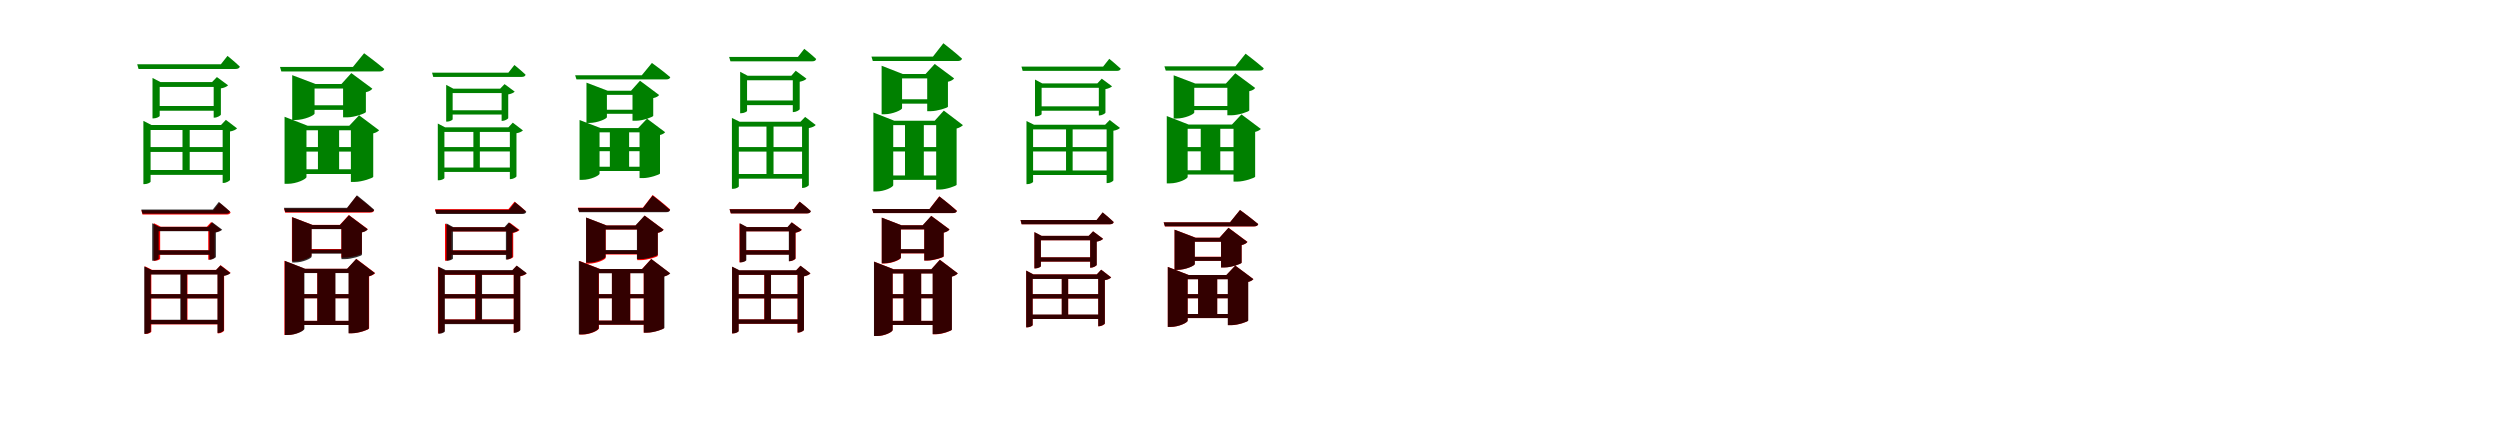 <?xml version="1.0" encoding="UTF-8"?>
<svg width="1700" height="300" xmlns="http://www.w3.org/2000/svg">
<rect width="100%" height="100%" fill="white"/>
<g fill="green" transform="translate(100 100) scale(0.1 -0.1)"><path d="M0.0 0.0V-33.0H541.0V0.0H0.0ZM0.0 -156.0V-189.0H541.0V-156.0H0.0ZM514.0 150.0V-244.0H521.0C537.0 -244.0 563.0 -230.0 564.0 -223.0V106.0C585.0 109.0 604.0 118.0 612.0 127.0L536.0 185.0L503.0 150.0H514.0ZM63.0 279.0V247.0H488.0V279.0H63.0ZM453.0 442.0V200.0H459.0C476.0 200.0 501.0 214.0 502.0 221.0V399.0C523.0 402.0 543.0 411.0 551.0 420.0L475.0 476.0L442.0 442.0H453.0ZM-67.0 563.0 -58.0 531.0H602.0C617.0 531.0 628.0 536.0 631.0 547.0C598.0 579.0 547.0 620.0 547.0 620.0L502.0 563.0H-67.0ZM241.0 150.0V-171.0H290.0V150.0H241.0ZM37.0 442.0V195.0H45.0C64.0 195.0 86.0 207.0 86.0 212.0V409.0H490.0V442.0H91.0L37.0 470.0V442.0ZM-25.0 150.0V-252.0H-16.0C3.0 -252.0 24.0 -240.0 24.0 -236.0V116.0H539.0V150.0H30.0L-25.0 178.0V150.0Z"/></g>
<g fill="green" transform="translate(200 100) scale(0.1 -0.1)"><path d="M0.0 0.0V-31.0H478.0V0.0H0.0ZM0.0 -151.0V-183.0H479.0V-151.0H0.0ZM386.0 145.0V-237.0H413.0C461.0 -237.0 537.0 -210.0 538.0 -203.0V93.0C559.0 98.0 571.0 107.0 578.0 114.0L442.0 216.0L375.0 145.0H386.0ZM51.0 284.0V253.0H419.0V284.0H51.0ZM333.0 429.0V202.0H361.0C410.0 202.0 487.0 230.0 488.0 238.0V373.0C511.0 378.0 526.0 388.0 532.0 397.0L389.0 503.0L322.0 429.0H333.0ZM-96.0 545.0 -87.0 514.0H581.0C598.0 514.0 610.0 519.0 613.0 531.0C561.0 576.0 476.0 638.0 476.0 638.0L400.0 545.0H-96.0ZM162.0 145.0V-162.0H306.0V145.0H162.0ZM-13.0 429.0V184.0H8.0C70.0 184.0 139.0 216.0 139.0 228.0V398.0H423.0V429.0H145.0L-13.0 489.0V429.0ZM-65.0 145.0V-250.0H-44.0C18.0 -250.0 84.0 -217.0 84.0 -204.0V114.0H471.0V145.0H92.0L-65.0 206.0V145.0Z"/></g>
<g fill="green" transform="translate(300 100) scale(0.1 -0.1)"><path d="M0.0 0.0V-30.0H491.0V0.0H0.0ZM0.0 -139.0V-169.0H491.0V-139.0H0.0ZM467.0 134.0V-218.0H473.0C487.0 -218.0 511.0 -206.0 512.0 -199.0V94.0C531.0 97.0 548.0 105.0 556.0 113.0L487.0 166.0L457.0 134.0H467.0ZM58.0 250.0V221.0H444.0V250.0H58.0ZM411.0 397.0V178.0H417.0C432.0 178.0 455.0 191.0 456.0 197.0V358.0C475.0 361.0 493.0 369.0 500.0 377.0L431.0 428.0L401.0 397.0H411.0ZM-62.0 506.0 -54.0 477.0H548.0C562.0 477.0 572.0 482.0 574.0 492.0C544.0 521.0 498.0 558.0 498.0 558.0L457.0 506.0H-62.0ZM219.0 134.0V-153.0H263.0V134.0H219.0ZM34.0 397.0V173.0H41.0C58.0 173.0 78.0 184.0 78.0 189.0V367.0H446.0V397.0H83.0L34.0 423.0V397.0ZM-23.0 134.0V-226.0H-15.0C2.0 -226.0 22.0 -215.0 22.0 -211.0V103.0H489.0V134.0H27.0L-23.0 160.0V134.0Z"/></g>
<g fill="green" transform="translate(400 100) scale(0.1 -0.1)"><path d="M0.0 0.0V-28.0H435.0V0.0H0.0ZM0.0 -134.0V-163.0H436.0V-134.0H0.0ZM349.0 129.0V-211.0H374.0C417.0 -211.0 487.0 -187.0 488.0 -180.0V82.0C506.0 86.0 517.0 94.0 523.0 101.0L400.0 193.0L339.0 129.0H349.0ZM46.0 254.0V226.0H380.0V254.0H46.0ZM301.0 383.0V179.0H327.0C372.0 179.0 441.0 205.0 442.0 212.0V333.0C463.0 337.0 477.0 346.0 482.0 354.0L352.0 451.0L291.0 383.0H301.0ZM-89.0 488.0 -80.0 460.0H529.0C544.0 460.0 555.0 464.0 558.0 475.0C511.0 516.0 433.0 572.0 433.0 572.0L364.0 488.0H-89.0ZM147.0 129.0V-144.0H278.0V129.0H147.0ZM-12.0 383.0V164.0H7.0C64.0 164.0 127.0 193.0 127.0 203.0V355.0H385.0V383.0H132.0L-12.0 438.0V383.0ZM-59.0 129.0V-223.0H-40.0C17.0 -223.0 77.0 -193.0 77.0 -181.0V100.0H428.0V129.0H84.0L-59.0 184.0V129.0Z"/></g>
<g fill="green" transform="translate(500 100) scale(0.1 -0.1)"><path d="M0.0 0.0V-31.0H477.0V0.0H0.0ZM0.0 -183.0V-215.0H478.0V-183.0H0.0ZM454.0 172.0V-278.0H460.0C476.0 -278.0 499.0 -265.0 500.0 -258.0V129.0C522.0 133.0 540.0 141.0 547.0 150.0L475.0 205.0L443.0 172.0H454.0ZM55.0 317.0V285.0H414.0V317.0H55.0ZM391.0 485.0V238.0H397.0C412.0 238.0 437.0 251.0 438.0 258.0V444.0C458.0 448.0 478.0 456.0 484.0 465.0L411.0 519.0L381.0 485.0H391.0ZM-42.0 613.0 -33.0 583.0H523.0C537.0 583.0 547.0 587.0 550.0 599.0C519.0 629.0 469.0 668.0 469.0 668.0L426.0 613.0H-42.0ZM212.0 172.0V-199.0H260.0V172.0H212.0ZM33.0 485.0V230.0H40.0C59.0 230.0 80.0 241.0 80.0 246.0V454.0H421.0V485.0H84.0L33.0 512.0V485.0ZM-23.0 172.0V-284.0H-14.0C5.0 -284.0 24.0 -272.0 24.0 -268.0V139.0H482.0V172.0H30.0L-23.0 198.0V172.0Z"/></g>
<g fill="green" transform="translate(600 100) scale(0.1 -0.1)"><path d="M0.0 0.0V-30.0H436.0V0.0H0.0ZM0.0 -193.0V-223.0H441.0V-193.0H0.0ZM366.0 179.0V-289.0H390.0C435.0 -289.0 504.0 -263.0 505.0 -257.0V126.0C527.0 132.0 541.0 142.0 548.0 149.0L418.0 248.0L356.0 179.0H366.0ZM41.0 325.0V295.0H385.0V325.0H41.0ZM305.0 497.0V244.0H330.0C373.0 244.0 445.0 267.0 446.0 274.0V444.0C469.0 449.0 483.0 459.0 488.0 467.0L356.0 565.0L294.0 497.0H305.0ZM-74.0 615.0 -65.0 585.0H512.0C527.0 585.0 539.0 590.0 542.0 601.0C494.0 645.0 415.0 706.0 415.0 706.0L344.0 615.0H-74.0ZM154.0 179.0V-206.0H282.0V179.0H154.0ZM-5.0 497.0V223.0H14.0C71.0 223.0 134.0 253.0 134.0 264.0V467.0H378.0V497.0H138.0L-5.0 553.0V497.0ZM-61.0 179.0V-302.0H-41.0C16.0 -302.0 74.0 -272.0 74.0 -259.0V149.0H455.0V179.0H81.0L-61.0 235.0V179.0Z"/></g>
<g fill="green" transform="translate(700 100) scale(0.1 -0.1)"><path d="M0.0 0.0V-30.0H550.0V0.0H0.0ZM0.0 -159.0V-190.0H547.0V-159.0H0.0ZM525.0 152.0V-245.0H532.0C547.0 -245.0 570.0 -233.0 571.0 -226.0V111.0C591.0 114.0 608.0 122.0 616.0 130.0L546.0 184.0L515.0 152.0H525.0ZM57.0 277.0V247.0H496.0V277.0H57.0ZM472.0 433.0V215.0H477.0C493.0 215.0 516.0 228.0 517.0 234.0V394.0C536.0 397.0 554.0 405.0 562.0 413.0L492.0 465.0L462.0 433.0H472.0ZM-54.0 547.0 -46.0 518.0H594.0C608.0 518.0 618.0 522.0 621.0 533.0C590.0 562.0 543.0 600.0 543.0 600.0L501.0 547.0H-54.0ZM249.0 152.0V-171.0H294.0V152.0H249.0ZM38.0 433.0V209.0H45.0C63.0 209.0 83.0 219.0 83.0 224.0V403.0H497.0V433.0H87.0L38.0 459.0V433.0ZM-20.0 152.0V-252.0H-12.0C6.0 -252.0 25.0 -241.0 25.0 -236.0V120.0H541.0V152.0H31.0L-20.0 177.0V152.0Z"/></g>
<g fill="green" transform="translate(800 100) scale(0.1 -0.1)"><path d="M0.0 0.0V-29.0H451.0V0.0H0.0ZM0.0 -158.0V-187.0H449.0V-158.0H0.0ZM388.0 153.0V-235.0H413.0C461.0 -235.0 534.0 -209.0 535.0 -202.0V103.0C555.0 108.0 567.0 116.0 574.0 123.0L442.0 222.0L377.0 153.0H388.0ZM65.0 279.0V251.0H411.0V279.0H65.0ZM346.0 432.0V216.0H373.0C420.0 216.0 494.0 241.0 495.0 249.0V380.0C516.0 384.0 530.0 393.0 535.0 402.0L400.0 502.0L336.0 432.0H346.0ZM-82.0 549.0 -73.0 520.0H564.0C581.0 520.0 592.0 524.0 593.0 536.0C547.0 577.0 470.0 635.0 470.0 635.0L401.0 549.0H-82.0ZM165.0 153.0V-170.0H298.0V153.0H165.0ZM-19.0 432.0V194.0H0.0C58.0 194.0 121.0 224.0 121.0 235.0V403.0H412.0V432.0H128.0L-19.0 488.0V432.0ZM-66.0 153.0V-247.0H-45.0C14.0 -247.0 76.0 -216.0 76.0 -203.0V124.0H431.0V153.0H83.0L-66.0 211.0V153.0Z"/></g>
<g fill="red" transform="translate(100 200) scale(0.1 -0.1)"><path d="M0.0 0.0V-29.0H502.0V0.0H0.0ZM0.0 -176.0V-206.0H502.0V-176.0H0.0ZM480.0 165.0V-267.0H486.0C501.0 -267.0 523.0 -254.0 524.0 -248.0V125.0C544.0 129.0 561.0 137.0 568.0 145.0L500.0 197.0L470.0 165.0H480.0ZM57.0 298.0V268.0H440.0V298.0H57.0ZM416.0 458.0V234.0H422.0C437.0 234.0 459.0 246.0 460.0 251.0V419.0C479.0 423.0 497.0 431.0 504.0 438.0L436.0 490.0L406.0 458.0H416.0ZM-39.0 570.0 -31.0 541.0H542.0C556.0 541.0 566.0 546.0 568.0 557.0C539.0 584.0 492.0 621.0 492.0 621.0L451.0 570.0H-39.0ZM231.0 165.0V-184.0H275.0V165.0H231.0ZM45.0 458.0V226.0H51.0C69.0 226.0 89.0 236.0 89.0 240.0V429.0H441.0V458.0H94.0L45.0 483.0V458.0ZM-16.0 165.0V-271.0H-8.0C11.0 -271.0 29.0 -260.0 29.0 -255.0V135.0H508.0V165.0H34.0L-16.0 190.0V165.0Z"/></g>
<g fill="black" opacity=".8" transform="translate(100 200) scale(0.1 -0.1)"><path d="M0.0 0.0V-29.0H501.0V0.0H0.0ZM0.0 -174.0V-204.0H499.0V-174.0H0.0ZM479.0 164.0V-264.0H485.0C500.0 -264.0 521.0 -252.0 522.0 -245.0V124.0C543.0 127.0 559.0 135.0 567.0 143.0L499.0 195.0L469.0 164.0H479.0ZM52.0 298.0V268.0H442.0V298.0H52.0ZM424.0 457.0V234.0H429.0C444.0 234.0 467.0 247.0 468.0 253.0V419.0C486.0 423.0 504.0 430.0 511.0 438.0L443.0 489.0L415.0 457.0H424.0ZM-39.0 575.0 -31.0 547.0H538.0C551.0 547.0 561.0 551.0 564.0 562.0C534.0 590.0 488.0 627.0 488.0 627.0L447.0 575.0H-39.0ZM226.0 164.0V-187.0H271.0V164.0H226.0ZM35.0 457.0V227.0H41.0C59.0 227.0 79.0 236.0 79.0 241.0V428.0H446.0V457.0H82.0L35.0 482.0V457.0ZM-19.0 164.0V-270.0H-11.0C7.0 -270.0 25.0 -259.0 25.0 -254.0V133.0H498.0V164.0H30.0L-19.0 188.0V164.0Z"/></g>
<g fill="red" transform="translate(200 200) scale(0.1 -0.1)"><path d="M0.0 0.0V-28.0H427.0V0.0H0.0ZM0.0 -182.0V-210.0H427.0V-182.0H0.0ZM372.0 172.0V-266.0H395.0C441.0 -266.0 509.0 -241.0 510.0 -233.0V121.0C531.0 126.0 544.0 135.0 551.0 143.0L423.0 240.0L361.0 172.0H372.0ZM58.0 307.0V279.0H390.0V307.0H58.0ZM321.0 471.0V248.0H346.0C389.0 248.0 460.0 269.0 461.0 276.0V420.0C483.0 425.0 495.0 434.0 501.0 442.0L372.0 538.0L311.0 471.0H321.0ZM-69.0 582.0 -61.0 554.0H516.0C531.0 554.0 542.0 559.0 544.0 570.0C500.0 610.0 425.0 668.0 425.0 668.0L359.0 582.0H-69.0ZM157.0 172.0V-195.0H279.0V172.0H157.0ZM-15.0 471.0V223.0H3.0C58.0 223.0 118.0 252.0 118.0 263.0V443.0H385.0V471.0H124.0L-15.0 524.0V471.0ZM-66.0 172.0V-278.0H-46.0C10.0 -278.0 67.0 -248.0 67.0 -235.0V144.0H419.0V172.0H74.0L-66.0 227.0V172.0Z"/></g>
<g fill="black" opacity=".8" transform="translate(200 200) scale(0.1 -0.1)"><path d="M0.0 0.0V-28.0H423.0V0.0H0.0ZM0.0 -182.0V-210.0H424.0V-182.0H0.0ZM370.0 172.0V-266.0H394.0C439.0 -266.0 507.0 -241.0 508.0 -234.0V121.0C529.0 127.0 542.0 136.0 549.0 143.0L422.0 239.0L360.0 172.0H370.0ZM56.0 303.0V275.0H386.0V303.0H56.0ZM322.0 470.0V238.0H347.0C390.0 238.0 460.0 260.0 461.0 267.0V420.0C482.0 424.0 496.0 433.0 500.0 441.0L373.0 536.0L312.0 470.0H322.0ZM-69.0 587.0 -60.0 558.0H516.0C532.0 558.0 543.0 562.0 544.0 574.0C500.0 614.0 427.0 672.0 427.0 672.0L360.0 587.0H-69.0ZM158.0 172.0V-195.0H281.0V172.0H158.0ZM-13.0 470.0V215.0H5.0C60.0 215.0 119.0 244.0 119.0 254.0V442.0H380.0V470.0H125.0L-13.0 523.0V470.0ZM-63.0 172.0V-278.0H-42.0C13.0 -278.0 70.0 -249.0 70.0 -236.0V143.0H422.0V172.0H76.0L-63.0 226.0V172.0Z"/></g>
<g fill="red" transform="translate(300 200) scale(0.1 -0.1)"><path d="M0.0 0.0V-29.0H516.0V0.0H0.0ZM0.0 -172.0V-202.0H511.0V-172.0H0.0ZM493.0 161.0V-262.0H499.0C514.0 -262.0 536.0 -249.0 537.0 -243.0V121.0C557.0 125.0 574.0 133.0 581.0 141.0L513.0 193.0L483.0 161.0H493.0ZM49.0 298.0V268.0H460.0V298.0H49.0ZM446.0 455.0V236.0H452.0C466.0 236.0 489.0 247.0 490.0 253.0V416.0C509.0 420.0 526.0 428.0 533.0 436.0L465.0 487.0L436.0 455.0H446.0ZM-42.0 578.0 -34.0 549.0H549.0C563.0 549.0 572.0 554.0 575.0 565.0C545.0 592.0 499.0 629.0 499.0 629.0L457.0 578.0H-42.0ZM231.0 161.0V-188.0H275.0V161.0H231.0ZM26.0 455.0V227.0H33.0C51.0 227.0 70.0 238.0 70.0 242.0V426.0H465.0V455.0H75.0L26.0 480.0V455.0ZM-22.0 161.0V-267.0H-14.0C4.0 -267.0 22.0 -256.0 22.0 -251.0V131.0H502.0V161.0H27.0L-22.0 186.0V161.0Z"/></g>
<g fill="black" opacity=".8" transform="translate(300 200) scale(0.1 -0.1)"><path d="M0.0 0.0V-29.0H517.0V0.0H0.0ZM0.0 -173.0V-204.0H514.0V-173.0H0.0ZM494.0 163.0V-263.0H500.0C515.0 -263.0 537.0 -251.0 538.0 -244.0V123.0C558.0 127.0 575.0 134.0 582.0 142.0L514.0 194.0L484.0 163.0H494.0ZM53.0 297.0V267.0H457.0V297.0H53.0ZM440.0 455.0V235.0H445.0C460.0 235.0 483.0 247.0 484.0 253.0V417.0C502.0 421.0 520.0 428.0 527.0 436.0L459.0 487.0L430.0 455.0H440.0ZM-41.0 573.0 -33.0 545.0H553.0C566.0 545.0 576.0 549.0 579.0 560.0C549.0 588.0 502.0 625.0 502.0 625.0L461.0 573.0H-41.0ZM234.0 163.0V-186.0H278.0V163.0H234.0ZM36.0 455.0V227.0H42.0C60.0 227.0 80.0 237.0 80.0 242.0V426.0H461.0V455.0H83.0L36.0 481.0V455.0ZM-19.0 163.0V-269.0H-11.0C7.0 -269.0 25.0 -258.0 25.0 -253.0V132.0H511.0V163.0H31.0L-19.0 187.0V163.0Z"/></g>
<g fill="red" transform="translate(400 200) scale(0.1 -0.1)"><path d="M0.0 0.0V-28.0H427.0V0.0H0.0ZM0.0 -180.0V-208.0H427.0V-180.0H0.0ZM377.0 171.0V-262.0H400.0C446.0 -262.0 514.0 -238.0 515.0 -230.0V120.0C536.0 125.0 549.0 134.0 556.0 142.0L428.0 239.0L366.0 171.0H377.0ZM59.0 297.0V269.0H391.0V297.0H59.0ZM333.0 467.0V231.0H357.0C402.0 231.0 472.0 253.0 473.0 260.0V416.0C494.0 421.0 507.0 430.0 513.0 438.0L384.0 534.0L323.0 467.0H333.0ZM-70.0 588.0 -62.0 560.0H529.0C544.0 560.0 555.0 565.0 557.0 576.0C513.0 616.0 438.0 674.0 438.0 674.0L372.0 588.0H-70.0ZM161.0 171.0V-192.0H286.0V171.0H161.0ZM-14.0 467.0V207.0H4.0C59.0 207.0 119.0 236.0 119.0 247.0V439.0H386.0V467.0H125.0L-14.0 520.0V467.0ZM-60.0 171.0V-275.0H-40.0C16.0 -275.0 73.0 -245.0 73.0 -232.0V143.0H425.0V171.0H80.0L-60.0 226.0V171.0Z"/></g>
<g fill="black" opacity=".8" transform="translate(400 200) scale(0.1 -0.1)"><path d="M0.0 0.0V-28.0H429.0V0.0H0.0ZM0.0 -180.0V-208.0H429.0V-180.0H0.0ZM378.0 171.0V-262.0H401.0C447.0 -262.0 517.0 -237.0 518.0 -230.0V120.0C538.0 126.0 551.0 134.0 558.0 141.0L429.0 239.0L367.0 171.0H378.0ZM60.0 300.0V273.0H393.0V300.0H60.0ZM331.0 467.0V238.0H357.0C401.0 238.0 472.0 260.0 473.0 268.0V417.0C494.0 421.0 508.0 430.0 512.0 438.0L383.0 534.0L321.0 467.0H331.0ZM-71.0 585.0 -62.0 557.0H528.0C544.0 557.0 555.0 561.0 556.0 572.0C512.0 613.0 438.0 670.0 438.0 670.0L372.0 585.0H-71.0ZM161.0 171.0V-193.0H285.0V171.0H161.0ZM-15.0 467.0V214.0H3.0C59.0 214.0 118.0 243.0 118.0 254.0V439.0H389.0V467.0H124.0L-15.0 521.0V467.0ZM-64.0 171.0V-274.0H-43.0C13.0 -274.0 71.0 -245.0 71.0 -232.0V142.0H423.0V171.0H77.0L-64.0 226.0V171.0Z"/></g>
<g fill="red" transform="translate(500 200) scale(0.1 -0.1)"><path d="M0.0 0.0V-29.0H445.0V0.0H0.0ZM0.0 -172.0V-202.0H445.0V-172.0H0.0ZM423.0 161.0V-262.0H429.0C444.0 -262.0 466.0 -249.0 467.0 -243.0V121.0C487.0 125.0 504.0 133.0 511.0 141.0L443.0 193.0L413.0 161.0H423.0ZM51.0 299.0V269.0H387.0V299.0H51.0ZM366.0 456.0V224.0H372.0C386.0 224.0 409.0 236.0 410.0 242.0V417.0C429.0 421.0 447.0 429.0 453.0 437.0L385.0 488.0L356.0 456.0H366.0ZM-39.0 578.0 -31.0 549.0H487.0C501.0 549.0 510.0 554.0 513.0 565.0C484.0 592.0 437.0 629.0 437.0 629.0L396.0 578.0H-39.0ZM197.0 161.0V-188.0H242.0V161.0H197.0ZM28.0 456.0V216.0H35.0C53.0 216.0 72.0 227.0 72.0 231.0V427.0H393.0V456.0H77.0L28.0 481.0V456.0ZM-22.0 161.0V-267.0H-14.0C4.0 -267.0 22.0 -256.0 22.0 -251.0V131.0H448.0V161.0H27.0L-22.0 186.0V161.0Z"/></g>
<g fill="black" opacity=".8" transform="translate(500 200) scale(0.1 -0.1)"><path d="M0.0 0.0V-29.0H445.0V0.0H0.0ZM0.0 -172.0V-202.0H446.0V-172.0H0.0ZM424.0 162.0V-261.0H429.0C444.0 -261.0 466.0 -250.0 467.0 -243.0V121.0C488.0 125.0 504.0 133.0 511.0 141.0L444.0 193.0L414.0 162.0H424.0ZM52.0 298.0V268.0H386.0V298.0H52.0ZM364.0 456.0V224.0H370.0C384.0 224.0 408.0 236.0 409.0 243.0V418.0C427.0 422.0 446.0 429.0 451.0 438.0L383.0 488.0L355.0 456.0H364.0ZM-39.0 577.0 -30.0 549.0H489.0C502.0 549.0 511.0 553.0 514.0 564.0C485.0 592.0 438.0 628.0 438.0 628.0L397.0 577.0H-39.0ZM198.0 162.0V-188.0H243.0V162.0H198.0ZM31.0 456.0V216.0H37.0C55.0 216.0 75.0 226.0 75.0 231.0V427.0H393.0V456.0H79.0L31.0 482.0V456.0ZM-22.0 162.0V-267.0H-13.0C4.0 -267.0 23.0 -256.0 23.0 -252.0V131.0H450.0V162.0H28.0L-22.0 187.0V162.0Z"/></g>
<g fill="red" transform="translate(600 200) scale(0.1 -0.1)"><path d="M0.0 0.0V-28.0H408.0V0.0H0.0ZM0.0 -182.0V-210.0H413.0V-182.0H0.0ZM343.0 169.0V-273.0H365.0C407.0 -273.0 471.0 -249.0 472.0 -242.0V119.0C493.0 124.0 506.0 133.0 513.0 141.0L391.0 234.0L333.0 169.0H343.0ZM38.0 305.0V277.0H360.0V305.0H38.0ZM285.0 468.0V228.0H308.0C349.0 228.0 416.0 249.0 417.0 256.0V418.0C438.0 423.0 451.0 432.0 457.0 440.0L333.0 532.0L275.0 468.0H285.0ZM-69.0 579.0 -61.0 551.0H479.0C493.0 551.0 504.0 556.0 507.0 567.0C462.0 607.0 387.0 665.0 387.0 665.0L321.0 579.0H-69.0ZM144.0 169.0V-194.0H264.0V169.0H144.0ZM-4.0 468.0V208.0H14.0C67.0 208.0 126.0 236.0 126.0 247.0V440.0H353.0V468.0H130.0L-4.0 520.0V468.0ZM-56.0 169.0V-285.0H-37.0C16.0 -285.0 70.0 -257.0 70.0 -244.0V141.0H428.0V169.0H77.0L-56.0 221.0V169.0Z"/></g>
<g fill="black" opacity=".8" transform="translate(600 200) scale(0.1 -0.1)"><path d="M0.0 0.0V-28.0H409.0V0.0H0.0ZM0.0 -182.0V-210.0H414.0V-182.0H0.0ZM342.0 169.0V-272.0H365.0C407.0 -272.0 472.0 -248.0 473.0 -242.0V119.0C493.0 124.0 507.0 134.0 513.0 141.0L391.0 233.0L333.0 169.0H342.0ZM38.0 306.0V278.0H360.0V306.0H38.0ZM285.0 468.0V229.0H308.0C349.0 229.0 416.0 251.0 417.0 257.0V418.0C438.0 423.0 452.0 432.0 456.0 440.0L332.0 532.0L274.0 468.0H285.0ZM-70.0 579.0 -61.0 551.0H479.0C493.0 551.0 504.0 555.0 507.0 565.0C462.0 607.0 388.0 664.0 388.0 664.0L321.0 579.0H-70.0ZM144.0 169.0V-195.0H264.0V169.0H144.0ZM-4.0 468.0V210.0H13.0C67.0 210.0 126.0 238.0 126.0 248.0V440.0H354.0V468.0H130.0L-4.0 520.0V468.0ZM-57.0 169.0V-285.0H-38.0C15.0 -285.0 70.0 -257.0 70.0 -244.0V140.0H428.0V169.0H76.0L-57.0 221.0V169.0Z"/></g>
<g fill="red" transform="translate(700 200) scale(0.1 -0.1)"><path d="M0.0 0.0V-30.0H492.0V0.0H0.0ZM0.0 -140.0V-169.0H492.0V-140.0H0.0ZM468.0 134.0V-219.0H474.0C489.0 -219.0 512.0 -206.0 513.0 -200.0V95.0C532.0 98.0 549.0 106.0 556.0 114.0L488.0 166.0L458.0 134.0H468.0ZM57.0 250.0V221.0H445.0V250.0H57.0ZM413.0 396.0V180.0H419.0C434.0 180.0 456.0 192.0 457.0 198.0V357.0C476.0 360.0 494.0 368.0 501.0 376.0L433.0 427.0L403.0 396.0H413.0ZM-61.0 504.0 -53.0 475.0H547.0C561.0 475.0 571.0 480.0 573.0 490.0C544.0 518.0 498.0 555.0 498.0 555.0L457.0 504.0H-61.0ZM220.0 134.0V-153.0H264.0V134.0H220.0ZM34.0 396.0V175.0H41.0C58.0 175.0 78.0 186.0 78.0 190.0V366.0H446.0V396.0H83.0L34.0 421.0V396.0ZM-22.0 134.0V-226.0H-14.0C3.0 -226.0 22.0 -215.0 22.0 -211.0V104.0H490.0V134.0H27.0L-22.0 160.0V134.0Z"/></g>
<g fill="black" opacity=".8" transform="translate(700 200) scale(0.1 -0.1)"><path d="M0.0 0.0V-30.0H492.0V0.0H0.0ZM0.0 -139.0V-169.0H492.0V-139.0H0.0ZM468.0 134.0V-218.0H474.0C488.0 -218.0 512.0 -206.0 513.0 -199.0V95.0C532.0 98.0 548.0 105.0 556.0 113.0L488.0 166.0L458.0 134.0H468.0ZM57.0 250.0V221.0H445.0V250.0H57.0ZM413.0 396.0V180.0H419.0C434.0 180.0 457.0 193.0 458.0 199.0V357.0C477.0 360.0 494.0 368.0 501.0 376.0L433.0 427.0L403.0 396.0H413.0ZM-60.0 504.0 -53.0 475.0H547.0C561.0 475.0 571.0 480.0 573.0 490.0C543.0 519.0 498.0 556.0 498.0 556.0L457.0 504.0H-60.0ZM220.0 134.0V-153.0H263.0V134.0H220.0ZM34.0 396.0V175.0H41.0C58.0 175.0 78.0 185.0 78.0 190.0V366.0H447.0V396.0H83.0L34.0 422.0V396.0ZM-22.0 134.0V-226.0H-15.0C2.0 -226.0 22.0 -215.0 22.0 -211.0V103.0H489.0V134.0H27.0L-22.0 160.0V134.0Z"/></g>
<g fill="red" transform="translate(800 200) scale(0.1 -0.1)"><path d="M0.0 0.0V-28.0H432.0V0.0H0.0ZM0.0 -135.0V-163.0H432.0V-135.0H0.0ZM350.0 130.0V-211.0H374.0C418.0 -211.0 486.0 -187.0 487.0 -180.0V83.0C506.0 87.0 517.0 95.0 523.0 102.0L400.0 194.0L340.0 130.0H350.0ZM48.0 254.0V226.0H380.0V254.0H48.0ZM303.0 384.0V182.0H328.0C373.0 182.0 442.0 207.0 443.0 214.0V333.0C464.0 338.0 477.0 347.0 483.0 355.0L354.0 451.0L293.0 384.0H303.0ZM-87.0 488.0 -79.0 460.0H527.0C542.0 460.0 553.0 465.0 556.0 476.0C509.0 516.0 432.0 572.0 432.0 572.0L364.0 488.0H-87.0ZM147.0 130.0V-144.0H277.0V130.0H147.0ZM-13.0 384.0V165.0H6.0C62.0 165.0 124.0 194.0 124.0 205.0V356.0H384.0V384.0H130.0L-13.0 438.0V384.0ZM-59.0 130.0V-223.0H-40.0C16.0 -223.0 76.0 -193.0 76.0 -181.0V102.0H423.0V130.0H83.0L-59.0 185.0V130.0Z"/></g>
<g fill="black" opacity=".8" transform="translate(800 200) scale(0.1 -0.1)"><path d="M0.0 0.0V-28.0H432.0V0.0H0.0ZM0.0 -135.0V-163.0H432.0V-135.0H0.0ZM349.0 130.0V-211.0H374.0C417.0 -211.0 487.0 -187.0 488.0 -180.0V83.0C506.0 87.0 517.0 95.0 523.0 102.0L400.0 194.0L339.0 130.0H349.0ZM48.0 253.0V226.0H379.0V253.0H48.0ZM303.0 383.0V181.0H328.0C373.0 181.0 442.0 206.0 443.0 213.0V334.0C464.0 338.0 477.0 347.0 482.0 355.0L353.0 451.0L293.0 383.0H303.0ZM-87.0 488.0 -78.0 461.0H527.0C542.0 461.0 553.0 465.0 556.0 476.0C509.0 516.0 432.0 572.0 432.0 572.0L364.0 488.0H-87.0ZM147.0 130.0V-145.0H277.0V130.0H147.0ZM-13.0 383.0V165.0H6.0C63.0 165.0 125.0 194.0 125.0 204.0V356.0H384.0V383.0H130.0L-13.0 438.0V383.0ZM-59.0 130.0V-223.0H-40.0C17.0 -223.0 76.0 -193.0 76.0 -181.0V101.0H423.0V130.0H83.0L-59.0 185.0V130.0Z"/></g>
</svg>
